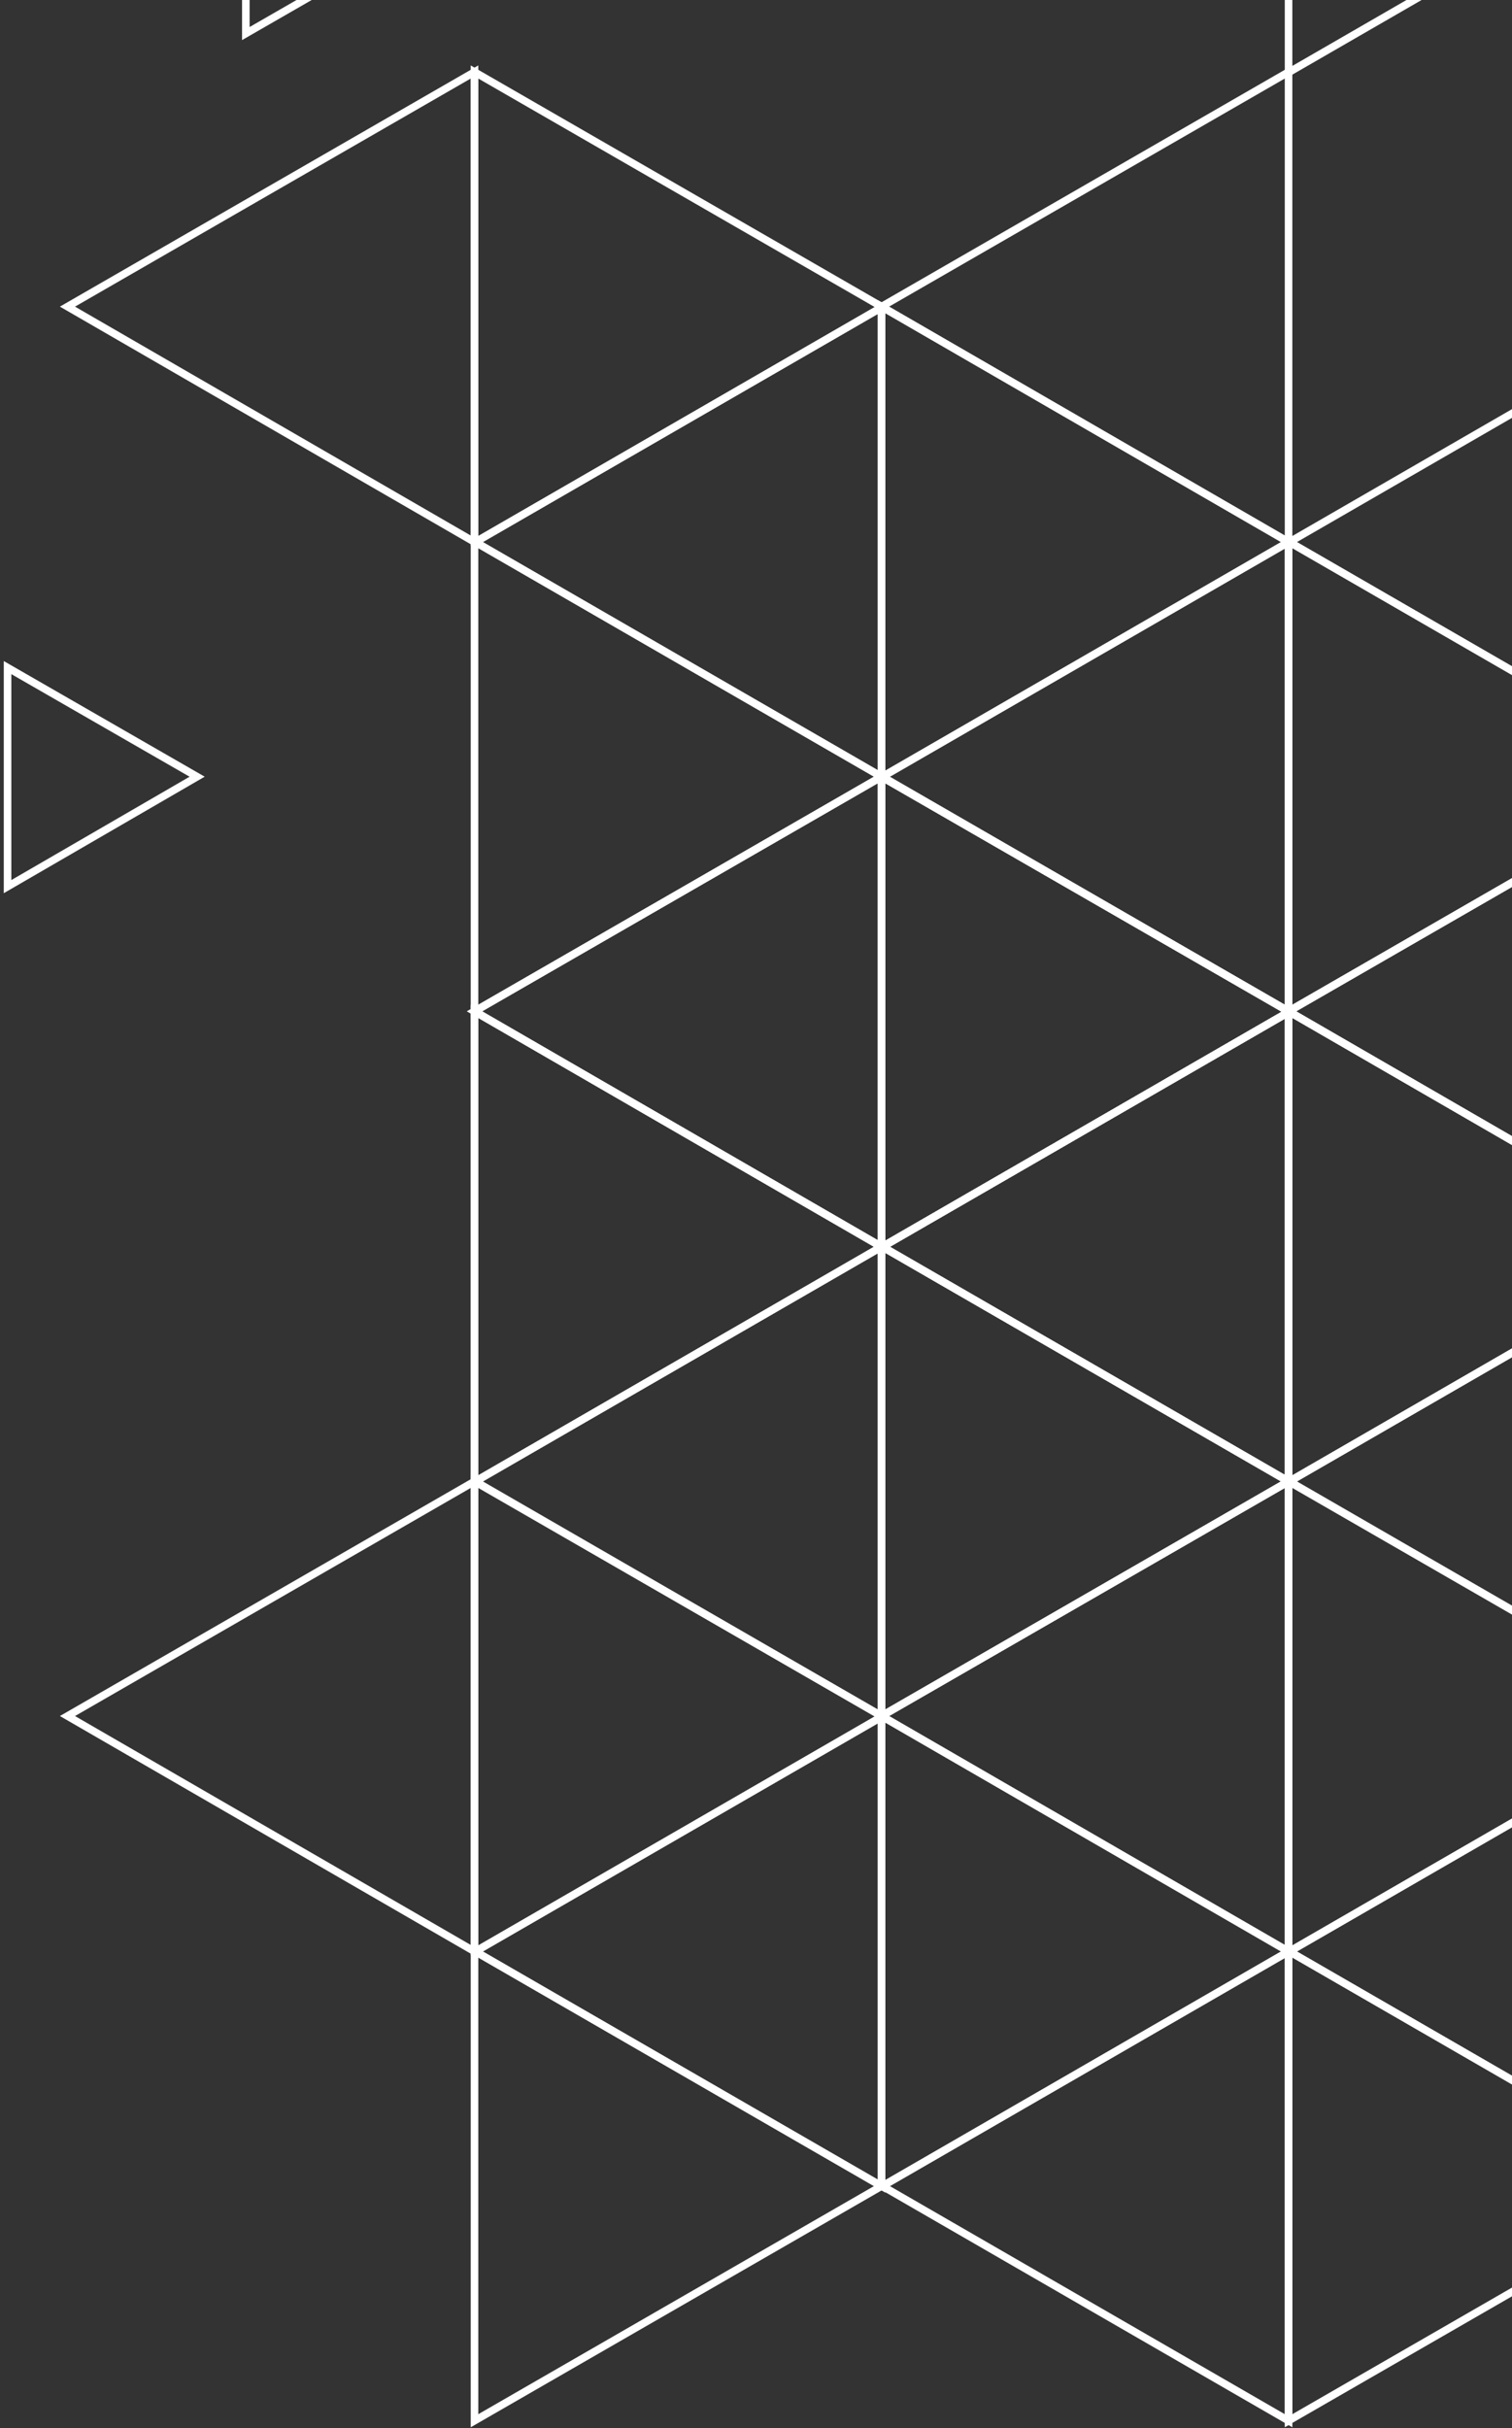 <svg width="200" height="321" viewBox="0 0 200 321" fill="none" xmlns="http://www.w3.org/2000/svg">
<rect x="0" y="0" width="200" height="321" fill="#333333" stroke="none"/>
<path d="M224.286 102.673V164.813L170.445 133.689L224.286 102.673Z" stroke="white"/>
<path d="M224.286 164.813L170.554 195.829H170.445V133.689L224.286 164.813Z" stroke="white"/>
<path d="M170.445 133.797V195.829L116.713 164.813L170.445 133.797Z" stroke="white"/>
<path d="M170.445 133.689V133.797L116.713 164.813H116.604V102.673L170.445 133.689Z" stroke="white"/>
<path d="M170.445 9.517V71.657L116.604 40.533L170.445 9.517Z" stroke="white"/>
<path d="M170.445 71.657L116.713 102.673H116.604V40.533L170.445 71.657Z" stroke="white"/>
<path d="M170.445 71.657V133.689L116.713 102.673L170.445 71.657Z" stroke="white"/>
<path d="M224.286 102.673L170.445 133.689V71.657H170.554L224.286 102.673Z" stroke="white"/>
<path d="M224.286 40.642V102.673L170.554 71.657L224.286 40.642Z" stroke="white"/>
<path d="M224.286 -21.607V-21.498L170.554 9.517H170.445V-52.622L224.286 -21.607Z" stroke="white"/>
<path d="M170.445 195.829V257.969L116.604 226.844L170.445 195.829Z" stroke="white"/>
<path d="M170.445 257.969L116.713 288.984H116.604V226.844L170.445 257.969Z" stroke="white"/>
<path d="M170.445 257.969V320L116.713 288.984L170.445 257.969Z" stroke="white"/>
<path d="M224.286 288.984L170.445 320V257.969H170.554L224.286 288.984Z" stroke="white"/>
<path d="M224.286 226.953V288.984L170.554 257.969L224.286 226.953Z" stroke="white"/>
<path d="M224.286 226.844V226.953L170.554 257.969H170.445V195.829L224.286 226.844Z" stroke="white"/>
<path d="M224.286 102.673V164.813L170.445 133.689L224.286 102.673Z" stroke="white"/>
<path d="M224.286 164.813L170.554 195.829H170.445V133.689L224.286 164.813Z" stroke="white"/>
<path d="M224.286 164.813V226.844L170.554 195.829L224.286 164.813Z" stroke="white"/>
<path d="M170.445 195.829L116.604 226.844V164.813H116.713L170.445 195.829Z" stroke="white"/>
<path d="M170.445 133.797V195.829L116.713 164.813L170.445 133.797Z" stroke="white"/>
<path d="M170.445 133.689V133.797L116.713 164.813H116.604V102.673L170.445 133.689Z" stroke="white"/>
<path d="M116.605 102.673V164.813L62.765 133.689L116.605 102.673Z" stroke="white"/>
<path d="M116.605 164.813L62.873 195.829H62.765V133.689L116.605 164.813Z" stroke="white"/>
<path d="M170.445 133.689V133.797L116.713 164.813H116.604V102.673L170.445 133.689Z" stroke="white"/>
<path d="M62.764 9.517V71.657L8.924 40.533L62.764 9.517Z" stroke="white"/>
<path d="M116.605 102.673L62.765 133.689V71.657H62.873L116.605 102.673Z" stroke="white"/>
<path d="M26.075 102.673L1 117.205V88.25L26.075 102.673Z" stroke="white"/>
<path d="M49.666 -5.432L32.516 4.437V-15.3L49.666 -5.432Z" stroke="white"/>
<path d="M116.605 40.642V102.673L62.873 71.657L116.605 40.642Z" stroke="white"/>
<path d="M116.605 40.533V40.642L62.873 71.657H62.765V9.517L116.605 40.533Z" stroke="white"/>
<path d="M62.764 195.829V257.969L8.924 226.844L62.764 195.829Z" stroke="white"/>
<path d="M116.605 288.984L62.765 320V257.969H62.873L116.605 288.984Z" stroke="white"/>
<path d="M116.605 226.953V288.984L62.873 257.969L116.605 226.953Z" stroke="white"/>
<path d="M116.605 226.844V226.953L62.873 257.969H62.765V195.829L116.605 226.844Z" stroke="white"/>
<path d="M116.605 102.673V164.813L62.765 133.689L116.605 102.673Z" stroke="white"/>
<path d="M116.605 164.813L62.873 195.829H62.765V133.689L116.605 164.813Z" stroke="white"/>
<path d="M116.605 164.813V226.844L62.873 195.829L116.605 164.813Z" stroke="white"/>
<path d="M170.445 195.829L116.604 226.844V164.813H116.713L170.445 195.829Z" stroke="white"/>
<path d="M170.445 133.689V133.797L116.713 164.813H116.604V102.673L170.445 133.689Z" stroke="white"/>
</svg>

